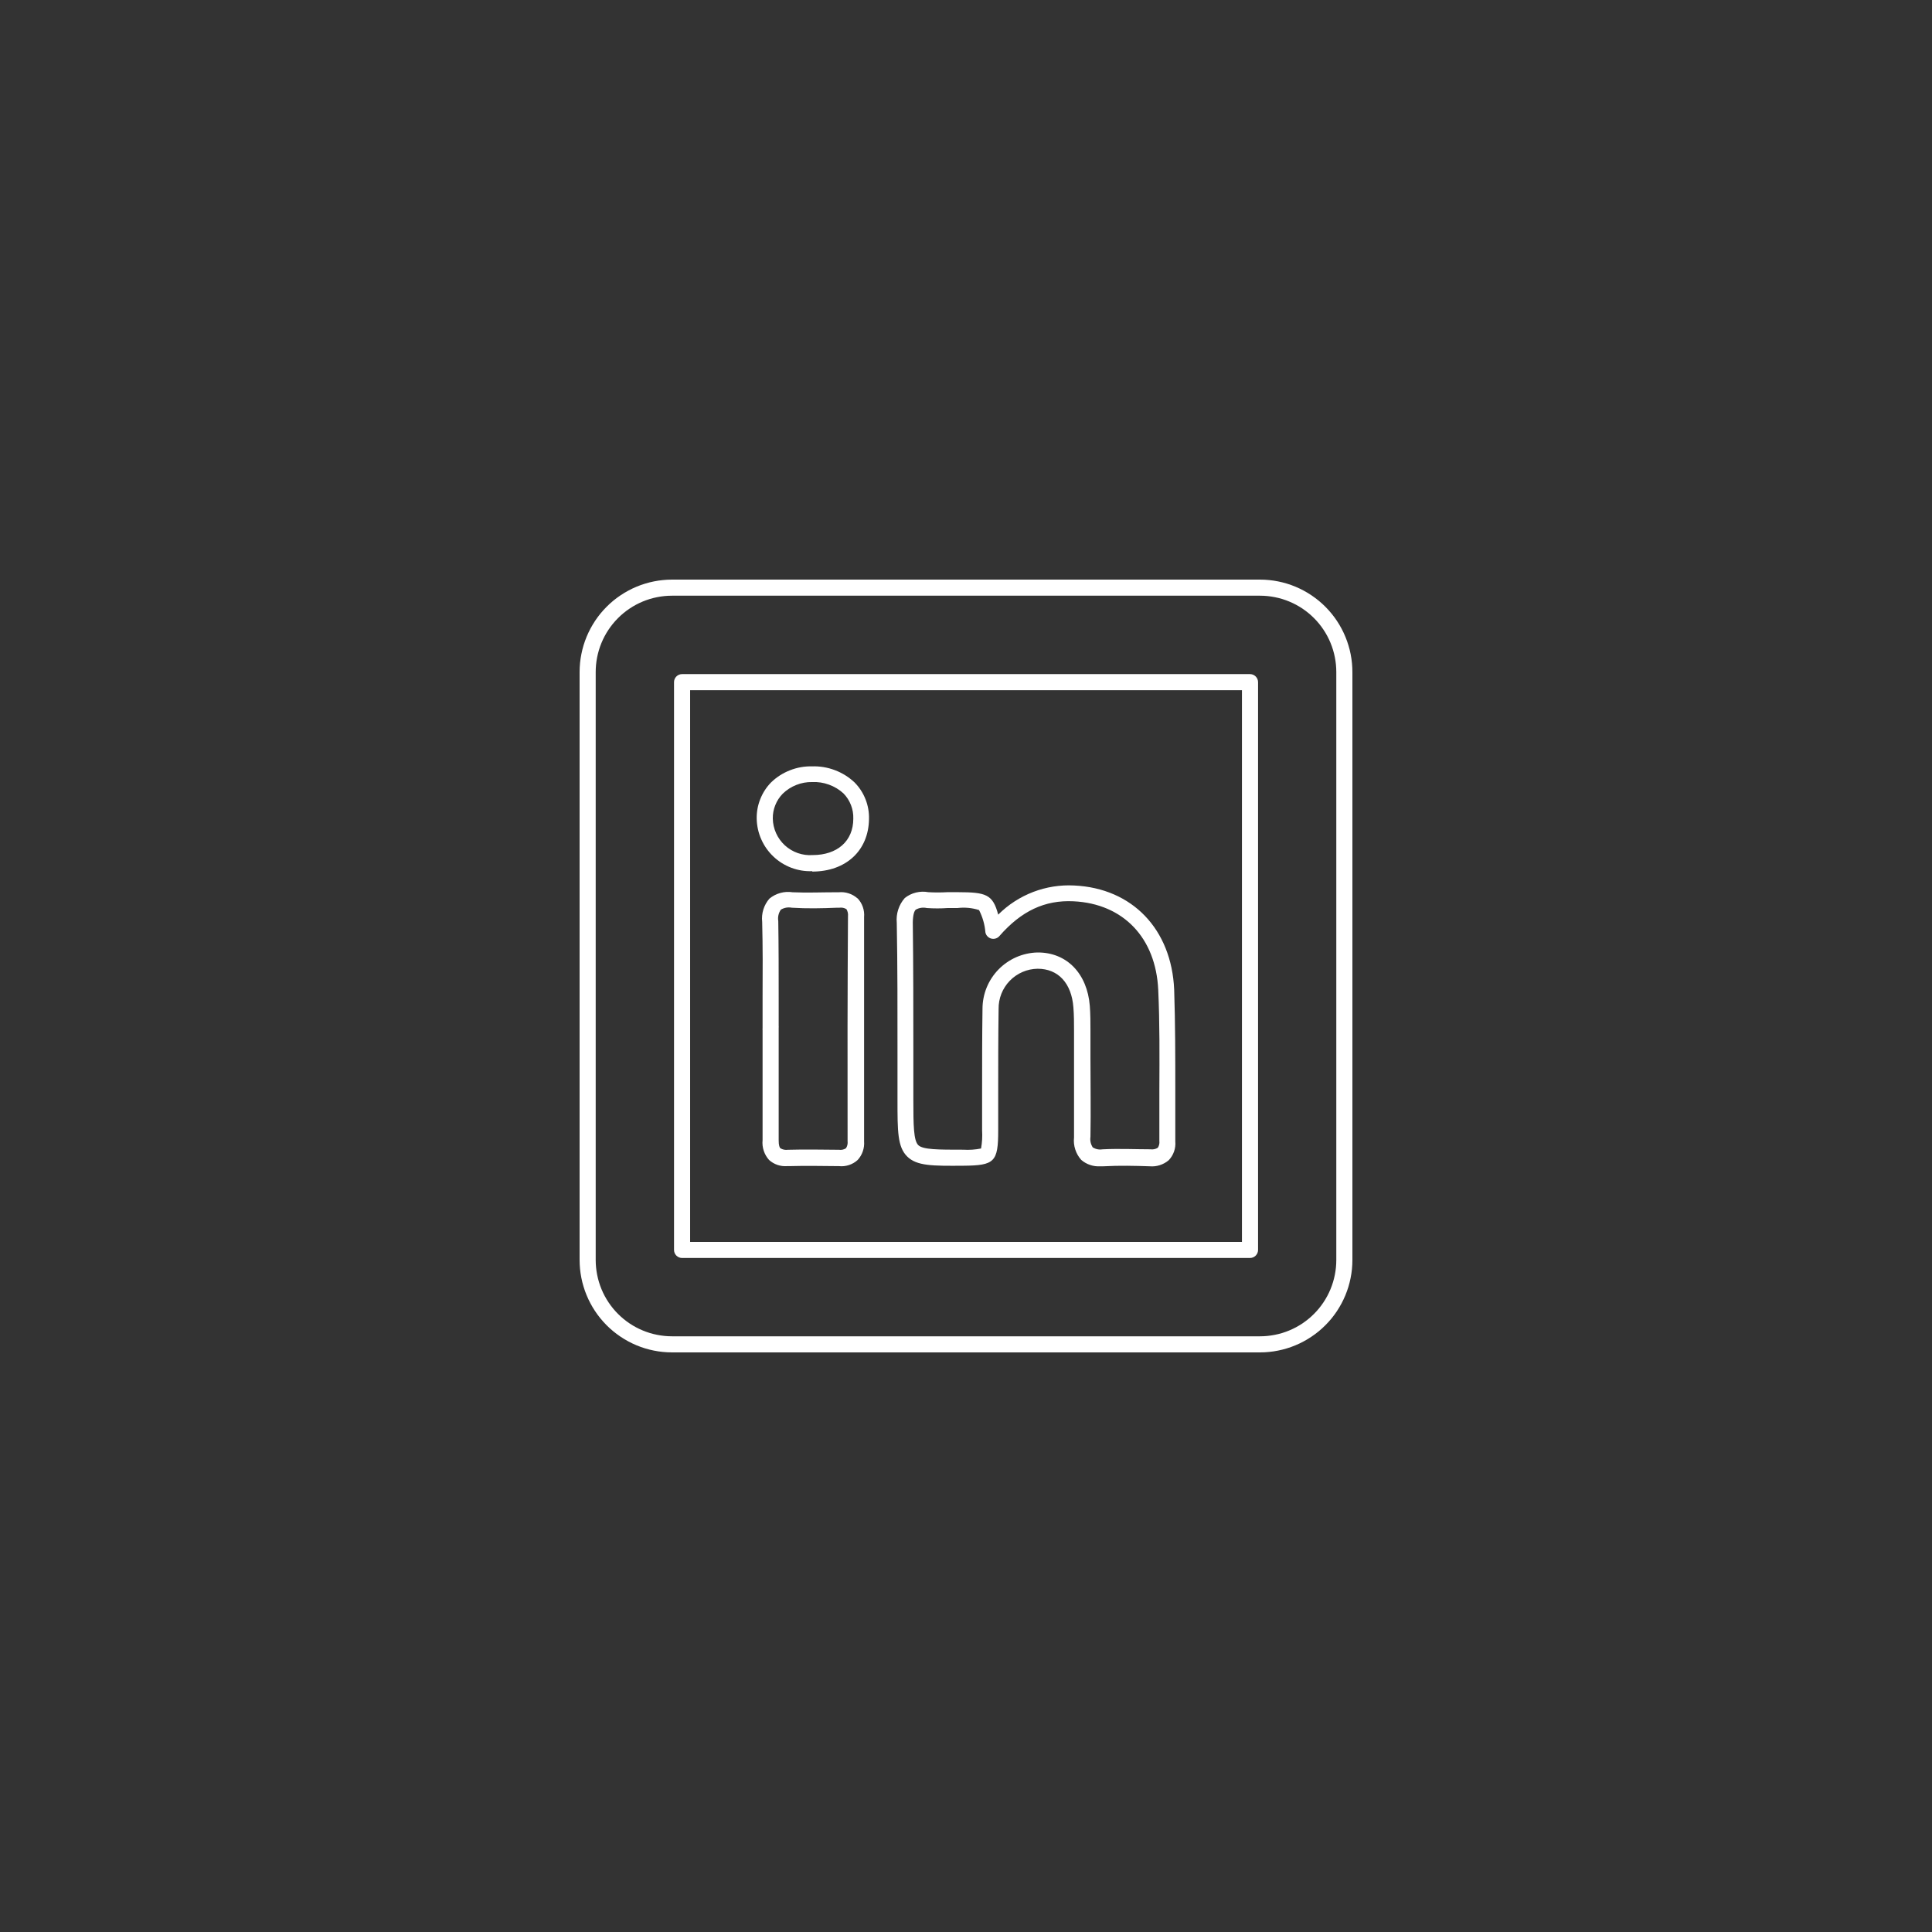 <svg xmlns="http://www.w3.org/2000/svg" xmlns:xlink="http://www.w3.org/1999/xlink" width="500" zoomAndPan="magnify" viewBox="0 0 375 375" height="500" preserveAspectRatio="xMidYMid meet" version="1.0"><rect x="0" y="0" width="375" height="375" fill="#333333" stroke="none"/><defs><clipPath id="81b850478c"><path d="M 112.5 112.5 L 262.5 112.5 L 262.5 262.5 L 112.5 262.5 Z M 112.5 112.5 " clip-rule="nonzero"/></clipPath></defs><g clip-path="url(#81b850478c)"><path fill="#ffffff" d="M 244.578 112.5 L 130.422 112.5 C 129.836 112.5 129.25 112.531 128.664 112.59 C 128.082 112.648 127.5 112.734 126.926 112.852 C 126.352 112.965 125.781 113.109 125.219 113.281 C 124.66 113.449 124.105 113.648 123.566 113.875 C 123.023 114.098 122.492 114.352 121.977 114.629 C 121.457 114.906 120.957 115.207 120.469 115.535 C 119.98 115.859 119.508 116.211 119.055 116.582 C 118.602 116.953 118.168 117.348 117.754 117.766 C 117.34 118.18 116.945 118.613 116.57 119.066 C 116.199 119.52 115.852 119.992 115.523 120.48 C 115.199 120.969 114.898 121.473 114.621 121.988 C 114.344 122.508 114.094 123.035 113.867 123.578 C 113.645 124.121 113.445 124.672 113.273 125.234 C 113.105 125.797 112.961 126.367 112.848 126.941 C 112.73 127.516 112.645 128.098 112.586 128.68 C 112.531 129.266 112.5 129.852 112.5 130.438 L 112.5 244.5 C 112.5 245.09 112.527 245.676 112.582 246.262 C 112.637 246.848 112.723 247.43 112.836 248.004 C 112.949 248.582 113.09 249.152 113.262 249.715 C 113.43 250.281 113.625 250.832 113.852 251.379 C 114.074 251.922 114.324 252.453 114.602 252.973 C 114.875 253.492 115.176 253.996 115.504 254.488 C 115.828 254.977 116.176 255.449 116.551 255.906 C 116.922 256.359 117.316 256.797 117.73 257.215 C 118.145 257.633 118.582 258.027 119.035 258.402 C 119.488 258.773 119.961 259.125 120.449 259.453 C 120.938 259.781 121.441 260.086 121.957 260.363 C 122.477 260.641 123.008 260.895 123.551 261.121 C 124.094 261.348 124.645 261.547 125.207 261.719 C 125.773 261.891 126.34 262.031 126.918 262.148 C 127.496 262.266 128.074 262.352 128.66 262.41 C 129.246 262.469 129.832 262.5 130.422 262.5 L 244.578 262.5 C 245.164 262.5 245.75 262.469 246.336 262.41 C 246.918 262.352 247.5 262.266 248.074 262.148 C 248.648 262.035 249.219 261.891 249.781 261.719 C 250.34 261.551 250.895 261.352 251.434 261.125 C 251.977 260.902 252.508 260.648 253.023 260.371 C 253.543 260.094 254.043 259.793 254.531 259.465 C 255.02 259.141 255.492 258.789 255.945 258.418 C 256.398 258.047 256.832 257.652 257.246 257.234 C 257.66 256.82 258.055 256.387 258.43 255.934 C 258.801 255.48 259.148 255.008 259.477 254.52 C 259.801 254.031 260.102 253.527 260.379 253.012 C 260.656 252.492 260.906 251.965 261.133 251.422 C 261.355 250.879 261.555 250.328 261.727 249.766 C 261.895 249.203 262.039 248.633 262.152 248.059 C 262.27 247.484 262.355 246.902 262.414 246.32 C 262.469 245.734 262.5 245.148 262.5 244.562 L 262.5 130.5 C 262.5 129.91 262.473 129.324 262.418 128.738 C 262.363 128.152 262.277 127.57 262.164 126.996 C 262.051 126.418 261.91 125.848 261.738 125.285 C 261.57 124.719 261.375 124.168 261.148 123.621 C 260.926 123.078 260.676 122.547 260.398 122.027 C 260.125 121.508 259.824 121.004 259.496 120.512 C 259.172 120.023 258.824 119.551 258.449 119.094 C 258.078 118.641 257.684 118.203 257.27 117.785 C 256.855 117.367 256.418 116.973 255.965 116.598 C 255.512 116.227 255.039 115.875 254.551 115.547 C 254.062 115.219 253.559 114.914 253.043 114.637 C 252.523 114.359 251.992 114.105 251.449 113.879 C 250.906 113.652 250.355 113.453 249.793 113.281 C 249.227 113.109 248.66 112.969 248.082 112.852 C 247.504 112.734 246.926 112.648 246.34 112.59 C 245.754 112.531 245.168 112.5 244.578 112.5 Z M 259.375 244.562 C 259.375 245.535 259.281 246.496 259.09 247.449 C 258.902 248.402 258.621 249.328 258.25 250.227 C 257.879 251.125 257.422 251.98 256.883 252.785 C 256.344 253.594 255.73 254.344 255.043 255.031 C 254.355 255.719 253.609 256.332 252.801 256.875 C 251.992 257.414 251.141 257.871 250.242 258.242 C 249.344 258.617 248.418 258.898 247.465 259.086 C 246.512 259.277 245.551 259.375 244.578 259.375 L 130.422 259.375 C 129.449 259.375 128.488 259.277 127.535 259.086 C 126.582 258.898 125.656 258.617 124.758 258.242 C 123.859 257.871 123.008 257.414 122.199 256.875 C 121.391 256.332 120.645 255.719 119.957 255.031 C 119.27 254.344 118.656 253.594 118.117 252.785 C 117.578 251.98 117.121 251.125 116.75 250.227 C 116.379 249.328 116.098 248.402 115.91 247.449 C 115.719 246.496 115.625 245.535 115.625 244.562 L 115.625 130.5 C 115.621 129.527 115.711 128.559 115.898 127.602 C 116.086 126.648 116.363 125.719 116.734 124.816 C 117.102 123.914 117.559 123.059 118.098 122.246 C 118.637 121.434 119.25 120.684 119.938 119.992 C 120.625 119.301 121.371 118.684 122.18 118.141 C 122.988 117.598 123.844 117.137 124.742 116.762 C 125.645 116.387 126.57 116.105 127.527 115.914 C 128.48 115.723 129.449 115.625 130.422 115.625 L 244.578 115.625 C 245.551 115.625 246.512 115.723 247.465 115.914 C 248.418 116.102 249.344 116.383 250.242 116.758 C 251.141 117.129 251.992 117.586 252.801 118.125 C 253.609 118.668 254.355 119.281 255.043 119.969 C 255.73 120.656 256.344 121.406 256.883 122.215 C 257.422 123.02 257.879 123.875 258.25 124.773 C 258.621 125.672 258.902 126.598 259.09 127.551 C 259.281 128.504 259.375 129.465 259.375 130.438 Z M 242.625 130.844 L 132.391 130.844 C 132.184 130.844 131.984 130.883 131.793 130.961 C 131.602 131.043 131.434 131.156 131.285 131.301 C 131.141 131.449 131.027 131.617 130.945 131.809 C 130.867 132 130.828 132.199 130.828 132.406 L 130.828 242.609 C 130.828 242.816 130.867 243.016 130.945 243.207 C 131.027 243.398 131.141 243.566 131.285 243.715 C 131.434 243.859 131.602 243.973 131.793 244.055 C 131.984 244.133 132.184 244.172 132.391 244.172 L 242.625 244.172 C 242.832 244.172 243.031 244.133 243.223 244.055 C 243.414 243.973 243.582 243.859 243.73 243.715 C 243.875 243.566 243.988 243.398 244.07 243.207 C 244.148 243.016 244.188 242.816 244.188 242.609 L 244.188 132.406 C 244.188 132.199 244.148 132 244.07 131.809 C 243.988 131.617 243.875 131.449 243.73 131.301 C 243.582 131.156 243.414 131.043 243.223 130.961 C 243.031 130.883 242.832 130.844 242.625 130.844 Z M 241.062 241.047 L 133.953 241.047 L 133.953 133.969 L 241.062 133.969 Z M 157.656 169.172 C 164.219 169.172 168.594 165.078 168.672 158.984 C 168.707 157.66 168.484 156.379 168 155.145 C 167.512 153.91 166.805 152.82 165.875 151.875 C 164.758 150.824 163.48 150.027 162.047 149.484 C 160.609 148.945 159.129 148.699 157.594 148.75 C 156.117 148.719 154.688 148.977 153.312 149.52 C 151.938 150.059 150.719 150.844 149.656 151.875 C 148.742 152.816 148.047 153.895 147.566 155.113 C 147.082 156.332 146.852 157.598 146.875 158.906 C 146.887 159.598 146.969 160.277 147.117 160.953 C 147.266 161.629 147.48 162.281 147.762 162.91 C 148.039 163.543 148.379 164.141 148.777 164.707 C 149.176 165.27 149.625 165.789 150.129 166.262 C 150.629 166.738 151.172 167.156 151.758 167.523 C 152.344 167.891 152.961 168.191 153.605 168.438 C 154.254 168.68 154.918 168.855 155.598 168.969 C 156.281 169.078 156.965 169.121 157.656 169.094 Z M 151.922 154.062 C 152.688 153.32 153.562 152.75 154.555 152.359 C 155.547 151.965 156.574 151.777 157.641 151.797 C 158.758 151.746 159.844 151.914 160.898 152.297 C 161.949 152.676 162.891 153.246 163.719 154 C 164.355 154.652 164.84 155.406 165.172 156.258 C 165.504 157.109 165.652 157.992 165.625 158.906 C 165.625 163.266 162.5 165.969 157.734 165.969 C 157.246 166.004 156.758 165.988 156.273 165.922 C 155.785 165.855 155.312 165.742 154.848 165.582 C 154.387 165.422 153.945 165.215 153.523 164.961 C 153.102 164.711 152.711 164.418 152.348 164.09 C 151.988 163.758 151.664 163.395 151.375 162.996 C 151.086 162.598 150.844 162.176 150.641 161.73 C 150.438 161.285 150.285 160.82 150.176 160.344 C 150.066 159.863 150.008 159.379 150 158.891 C 149.984 157.988 150.145 157.121 150.48 156.285 C 150.812 155.449 151.293 154.707 151.922 154.062 Z M 166.438 174.375 C 165.941 173.934 165.375 173.609 164.742 173.402 C 164.109 173.195 163.461 173.125 162.797 173.188 L 162.312 173.188 C 159.516 173.188 156.641 173.312 153.844 173.188 C 153.039 173.062 152.246 173.109 151.461 173.324 C 150.68 173.539 149.973 173.906 149.344 174.422 C 148.805 175.043 148.414 175.746 148.168 176.531 C 147.926 177.316 147.848 178.121 147.938 178.938 C 148.062 183.797 148.047 188.766 148.016 193.562 C 148.016 195.562 148.016 197.578 148.016 199.578 C 148 199.707 148 199.84 148.016 199.969 L 148.016 205.672 C 148.016 210.891 148.016 216.109 148.016 221.297 C 147.945 222 148.02 222.688 148.242 223.359 C 148.461 224.031 148.809 224.629 149.281 225.156 C 149.754 225.578 150.289 225.895 150.887 226.102 C 151.488 226.305 152.102 226.387 152.734 226.344 L 153.125 226.344 C 156.672 226.234 160.188 226.344 162.844 226.344 C 163.504 226.41 164.152 226.344 164.781 226.137 C 165.414 225.93 165.977 225.602 166.469 225.156 C 166.918 224.664 167.254 224.105 167.469 223.473 C 167.688 222.844 167.77 222.195 167.719 221.531 C 167.719 206.484 167.719 191.844 167.719 178 C 167.777 177.328 167.695 176.672 167.473 176.035 C 167.25 175.395 166.906 174.832 166.438 174.344 Z M 164.516 221.5 C 164.574 221.996 164.473 222.453 164.203 222.875 C 163.781 223.145 163.324 223.242 162.828 223.172 C 160.125 223.172 156.578 223.062 152.938 223.172 C 152.414 223.242 151.926 223.145 151.469 222.875 C 151.344 222.75 151.125 222.375 151.141 221.312 C 151.141 216.078 151.141 210.844 151.141 205.594 L 151.141 199.516 C 151.156 199.387 151.156 199.254 151.141 199.125 C 151.141 197.25 151.141 195.391 151.141 193.516 C 151.141 188.688 151.141 183.703 151.062 178.781 C 150.941 177.977 151.105 177.238 151.562 176.562 C 152.23 176.172 152.941 176.047 153.703 176.188 C 156.625 176.375 159.562 176.312 162.422 176.188 L 162.906 176.188 C 163.402 176.117 163.867 176.211 164.297 176.469 C 164.547 176.895 164.645 177.352 164.594 177.844 C 164.5 191.781 164.484 206.438 164.516 221.5 Z M 174.203 204.688 C 174.203 207.625 174.203 210.578 174.203 213.531 C 174.203 219.578 174.203 222.609 176.078 224.469 C 177.953 226.328 180.984 226.312 187.016 226.266 C 193.047 226.219 193.75 225.531 193.75 219.422 C 193.75 217.031 193.75 214.641 193.75 212.234 C 193.75 206.859 193.75 201.297 193.828 195.844 C 193.82 195.34 193.859 194.836 193.953 194.34 C 194.043 193.844 194.18 193.359 194.367 192.887 C 194.555 192.418 194.781 191.973 195.059 191.547 C 195.332 191.121 195.645 190.727 195.996 190.367 C 196.348 190.004 196.734 189.676 197.148 189.391 C 197.566 189.102 198.004 188.859 198.469 188.66 C 198.934 188.461 199.414 188.305 199.906 188.199 C 200.402 188.094 200.902 188.039 201.406 188.031 C 205.391 188.031 207.984 190.828 208.344 195.516 C 208.469 197 208.469 198.547 208.469 200.031 L 208.469 205.547 C 208.469 210.547 208.469 215.703 208.469 220.781 C 208.383 221.574 208.461 222.352 208.707 223.109 C 208.953 223.871 209.34 224.547 209.875 225.141 C 210.387 225.582 210.965 225.91 211.605 226.121 C 212.246 226.336 212.902 226.422 213.578 226.375 L 214.203 226.375 C 217.234 226.203 220.375 226.281 223.141 226.375 C 223.816 226.434 224.477 226.363 225.121 226.156 C 225.766 225.949 226.344 225.629 226.859 225.188 C 227.32 224.699 227.664 224.137 227.883 223.504 C 228.105 222.867 228.184 222.215 228.125 221.547 C 228.125 218.25 228.125 214.953 228.125 211.656 C 228.125 205.234 228.125 198.609 227.906 192.078 C 227.391 180.344 219.766 172.406 208.516 171.875 C 207.156 171.801 205.801 171.871 204.457 172.082 C 203.113 172.297 201.805 172.645 200.531 173.133 C 199.258 173.621 198.051 174.234 196.91 174.977 C 195.766 175.715 194.715 176.57 193.75 177.531 C 192.703 173.562 191.359 173.188 185.938 173.172 L 183.875 173.172 C 182.645 173.242 181.418 173.242 180.188 173.172 C 179.383 173.023 178.582 173.047 177.785 173.242 C 176.988 173.438 176.27 173.789 175.625 174.297 C 175.043 174.957 174.617 175.703 174.344 176.543 C 174.074 177.379 173.98 178.234 174.062 179.109 C 174.219 187.609 174.203 196.312 174.203 204.688 Z M 177.75 176.562 C 178.43 176.191 179.148 176.086 179.906 176.25 C 181.254 176.344 182.605 176.344 183.953 176.25 C 184.578 176.25 185.203 176.25 185.844 176.25 C 187.266 176.082 188.664 176.211 190.031 176.641 C 190.727 178.004 191.141 179.445 191.266 180.969 C 191.324 181.262 191.453 181.516 191.656 181.73 C 191.859 181.949 192.102 182.098 192.391 182.176 C 192.676 182.254 192.961 182.25 193.246 182.164 C 193.531 182.078 193.773 181.926 193.969 181.703 C 198.234 176.812 202.797 174.672 208.359 174.938 C 218.031 175.406 224.344 182.016 224.812 192.125 C 225.109 198.578 225.062 205.172 225.031 211.547 C 225.031 214.844 225.031 218.156 225.031 221.469 C 225.086 221.941 224.984 222.379 224.734 222.781 C 224.285 223.051 223.801 223.148 223.281 223.078 C 220.453 223.078 217.25 222.922 214.078 223.078 C 213.379 223.199 212.723 223.078 212.109 222.719 C 211.703 222.086 211.551 221.398 211.656 220.656 C 211.75 215.562 211.656 210.375 211.656 205.375 L 211.656 200 C 211.656 198.438 211.656 196.875 211.531 195.234 C 211.031 188.984 207.094 184.875 201.469 184.875 L 201.375 184.875 C 200.668 184.891 199.969 184.977 199.277 185.129 C 198.59 185.281 197.918 185.5 197.27 185.781 C 196.621 186.066 196.008 186.406 195.426 186.809 C 194.844 187.211 194.305 187.664 193.812 188.172 C 193.316 188.676 192.879 189.227 192.492 189.816 C 192.102 190.41 191.777 191.031 191.508 191.688 C 191.242 192.344 191.043 193.016 190.906 193.711 C 190.77 194.406 190.703 195.105 190.703 195.812 C 190.625 201.281 190.625 206.859 190.625 212.25 C 190.625 214.641 190.625 217.031 190.625 219.422 C 190.699 220.598 190.629 221.762 190.422 222.922 C 189.277 223.152 188.121 223.23 186.953 223.156 C 182.109 223.156 179.141 223.156 178.234 222.266 C 177.328 221.375 177.281 218.406 177.281 213.547 C 177.281 210.609 177.281 207.672 177.281 204.734 C 177.281 196.297 177.281 187.547 177.172 179.031 C 177.203 177.406 177.5 176.797 177.75 176.562 Z M 177.75 176.562 " fill-opacity="1" fill-rule="nonzero"/></g></svg>